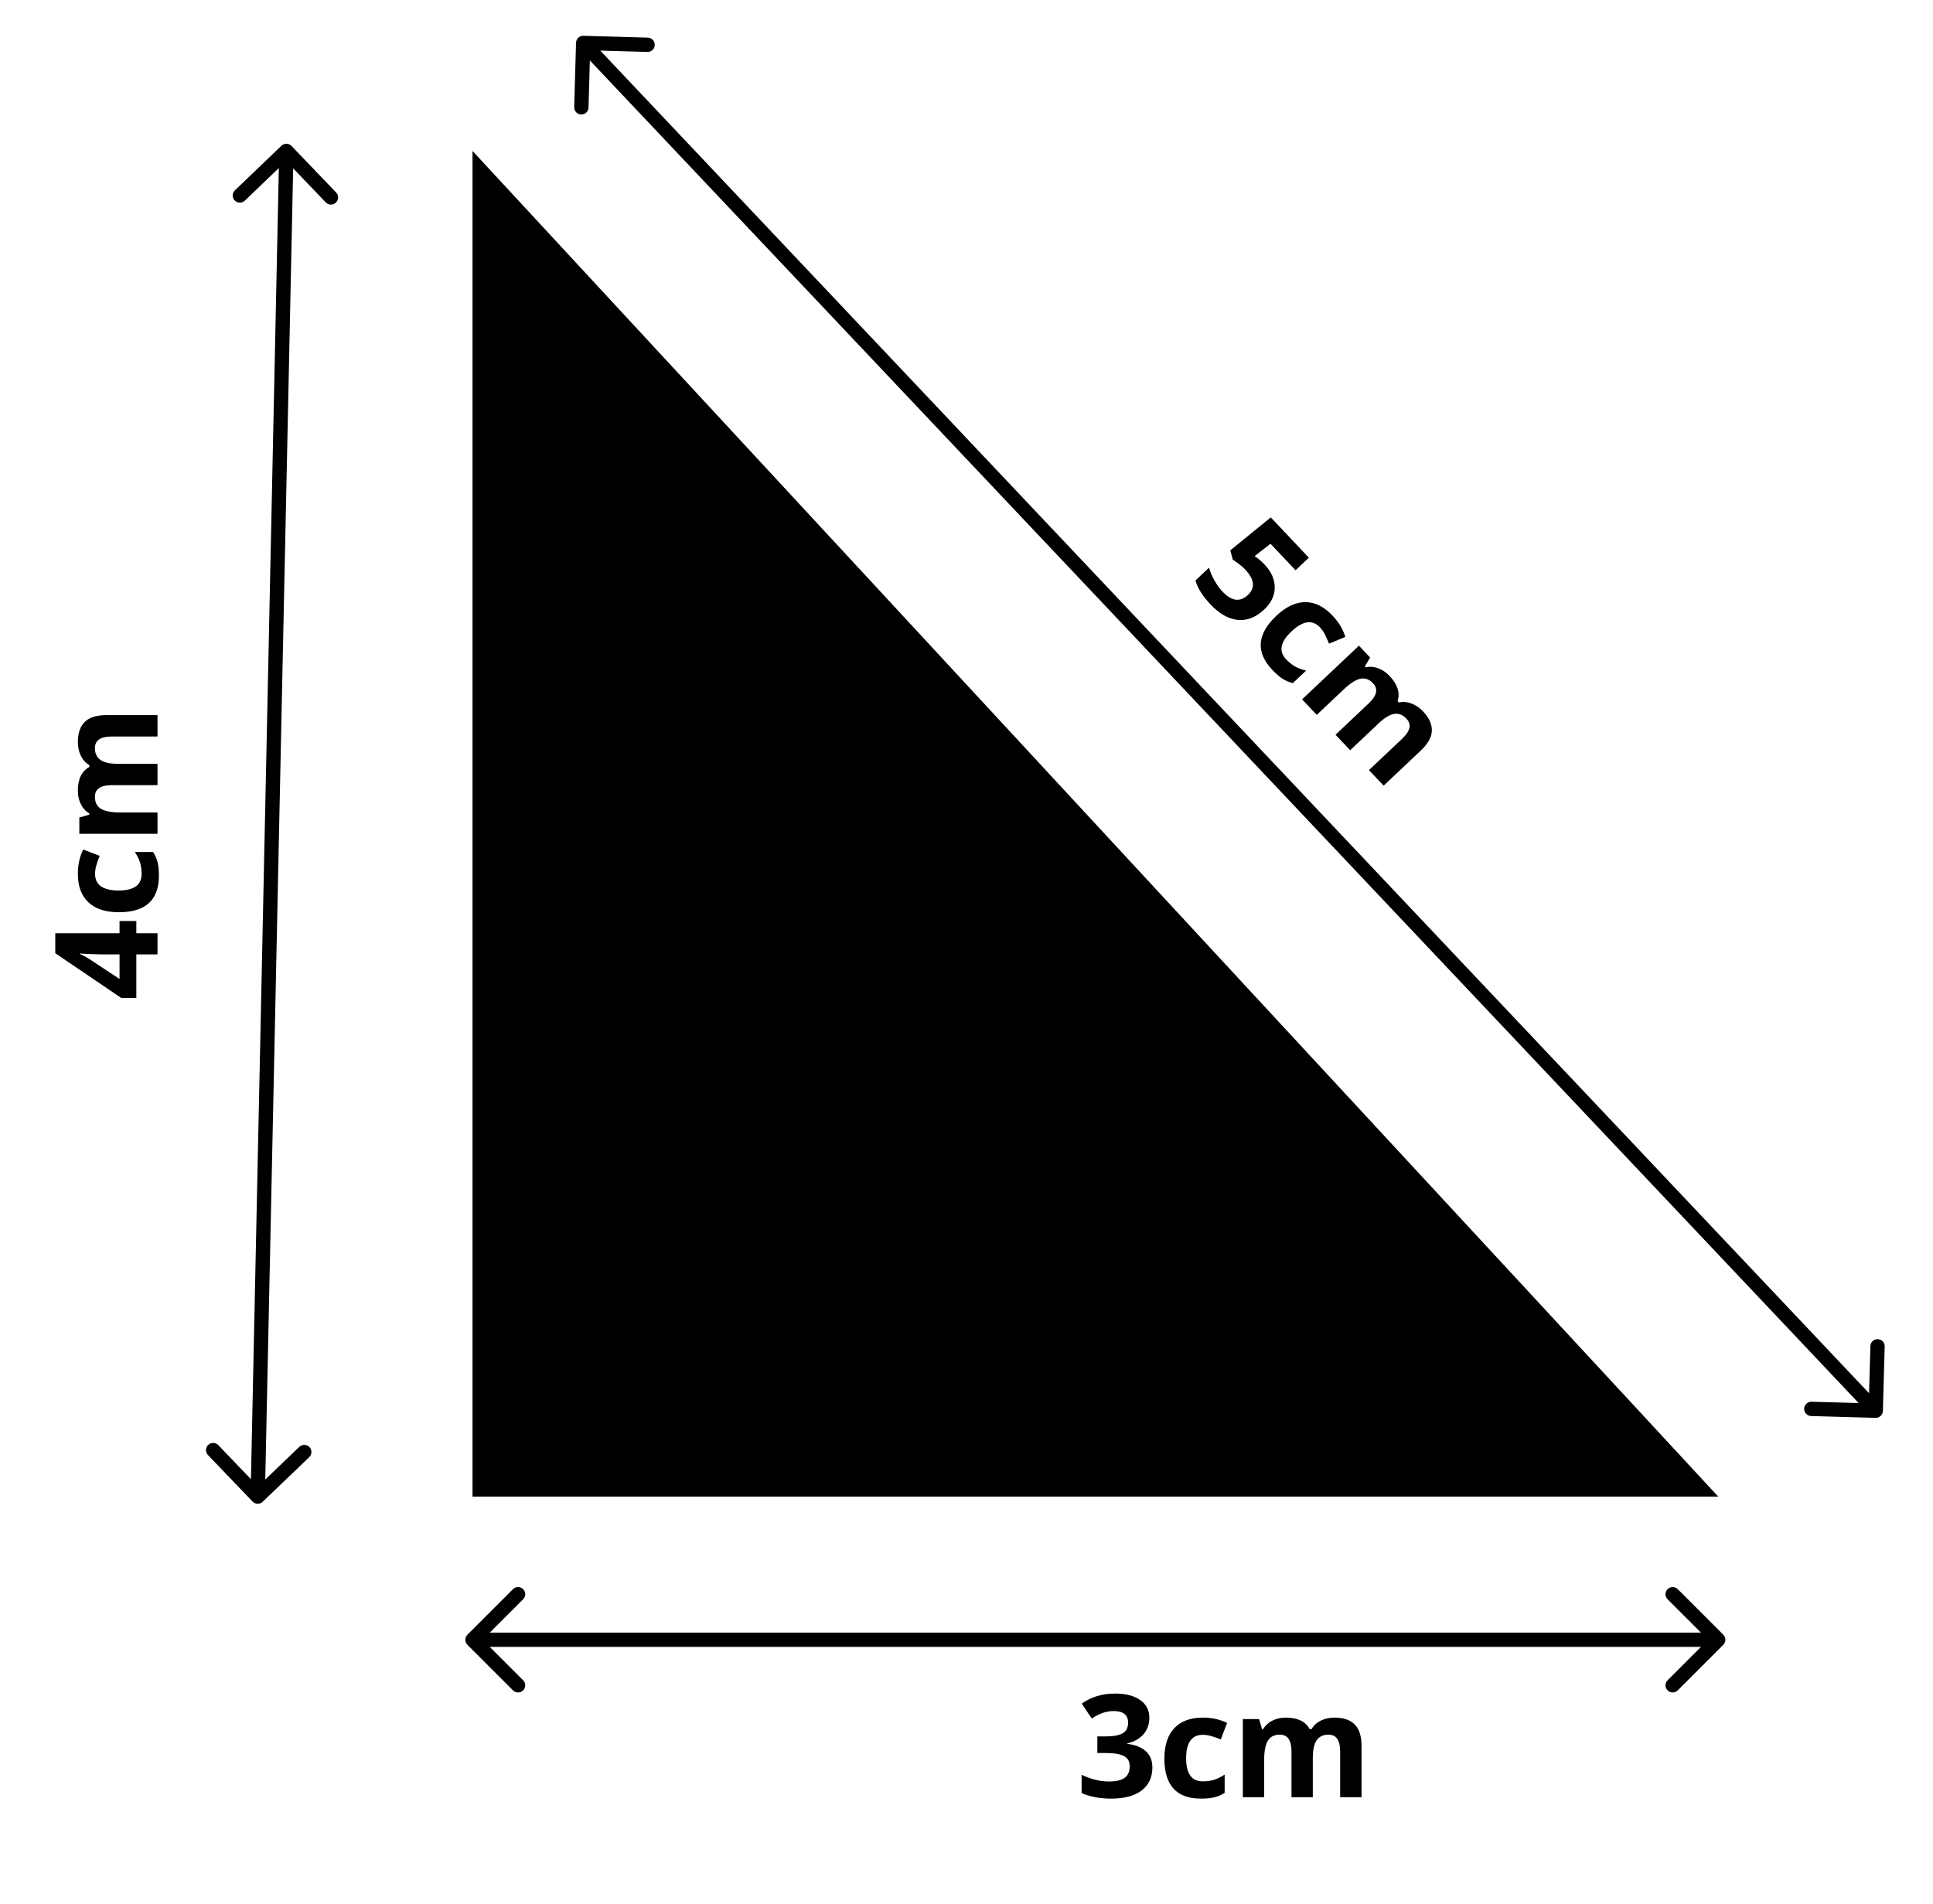 <svg width="135" height="133" viewBox="0 0 135 133" fill="none" xmlns="http://www.w3.org/2000/svg">
<path d="M34.5 14.373L116.568 103.043H34.5V14.373Z" fill="black" stroke="black" stroke-width="3"/>
<path d="M20.361 10.197C20.17 9.998 19.853 9.991 19.654 10.182L16.405 13.296C16.206 13.487 16.199 13.804 16.39 14.003C16.581 14.202 16.898 14.209 17.097 14.018L19.985 11.25L22.753 14.138C22.944 14.338 23.26 14.345 23.459 14.153C23.659 13.962 23.666 13.646 23.475 13.447L20.361 10.197ZM17.639 104.889C17.83 105.089 18.147 105.096 18.346 104.904L21.595 101.791C21.794 101.6 21.801 101.283 21.61 101.084C21.419 100.885 21.102 100.878 20.903 101.069L18.015 103.837L15.247 100.949C15.056 100.749 14.74 100.742 14.54 100.934C14.341 101.125 14.334 101.441 14.525 101.64L17.639 104.889ZM19.5 10.533L17.5 104.533L18.5 104.554L20.5 10.554L19.5 10.533Z" fill="black"/>
<path d="M32.646 114.19C32.451 114.385 32.451 114.702 32.646 114.897L35.828 118.079C36.024 118.274 36.34 118.274 36.535 118.079C36.731 117.884 36.731 117.567 36.535 117.372L33.707 114.543L36.535 111.715C36.731 111.52 36.731 111.203 36.535 111.008C36.34 110.813 36.024 110.813 35.828 111.008L32.646 114.19ZM120.354 114.897C120.549 114.702 120.549 114.385 120.354 114.19L117.172 111.008C116.976 110.813 116.66 110.813 116.464 111.008C116.269 111.203 116.269 111.52 116.464 111.715L119.293 114.543L116.464 117.372C116.269 117.567 116.269 117.884 116.464 118.079C116.66 118.274 116.976 118.274 117.172 118.079L120.354 114.897ZM33 115.043L120 115.043L120 114.043L33 114.043L33 115.043Z" fill="black"/>
<path d="M9.521 64.334V65.193H11V66.668H9.521V69.714H8.471L3.861 66.585L3.861 65.193H8.349V64.334H9.521ZM8.349 66.668H7.138C6.936 66.668 6.643 66.659 6.259 66.643C5.875 66.627 5.652 66.614 5.59 66.604V66.643C5.857 66.763 6.117 66.908 6.371 67.078L8.349 68.386V66.668ZM11.098 61.174C11.098 62.873 10.165 63.723 8.3 63.723C7.372 63.723 6.664 63.492 6.176 63.03C5.684 62.568 5.438 61.905 5.438 61.042C5.438 60.411 5.562 59.845 5.81 59.343L6.962 59.783C6.868 60.017 6.791 60.235 6.732 60.437C6.671 60.639 6.64 60.841 6.64 61.042C6.64 61.817 7.19 62.205 8.29 62.205C9.358 62.205 9.892 61.817 9.892 61.042C9.892 60.756 9.854 60.491 9.779 60.247C9.701 60.002 9.581 59.758 9.418 59.514H10.692C10.845 59.755 10.951 59.999 11.01 60.247C11.068 60.491 11.098 60.8 11.098 61.174ZM11 53.357V54.846H7.812C7.418 54.846 7.123 54.913 6.928 55.046C6.729 55.177 6.63 55.383 6.63 55.666C6.63 56.047 6.77 56.324 7.05 56.497C7.33 56.669 7.79 56.755 8.432 56.755H11V58.245H5.541V57.107L6.239 56.907V56.824C5.989 56.677 5.793 56.466 5.653 56.189C5.51 55.912 5.438 55.595 5.438 55.237C5.438 54.42 5.705 53.866 6.239 53.577V53.445C5.985 53.298 5.788 53.084 5.648 52.8C5.508 52.514 5.438 52.192 5.438 51.834C5.438 51.215 5.598 50.748 5.917 50.432C6.233 50.113 6.741 49.954 7.44 49.954H11V51.448H7.812C7.418 51.448 7.123 51.514 6.928 51.648C6.729 51.778 6.63 51.985 6.63 52.268C6.63 52.633 6.76 52.906 7.021 53.088C7.281 53.267 7.694 53.357 8.261 53.357H11Z" fill="black"/>
<path d="M80.27 120.001C80.27 120.447 80.135 120.827 79.865 121.139C79.595 121.452 79.216 121.667 78.728 121.784V121.813C79.304 121.885 79.74 122.06 80.036 122.34C80.332 122.617 80.481 122.991 80.481 123.463C80.481 124.15 80.231 124.686 79.733 125.07C79.235 125.451 78.524 125.641 77.6 125.641C76.825 125.641 76.138 125.513 75.539 125.255V123.971C75.816 124.111 76.12 124.225 76.452 124.313C76.784 124.401 77.113 124.445 77.439 124.445C77.936 124.445 78.304 124.36 78.542 124.191C78.78 124.022 78.898 123.75 78.898 123.375C78.898 123.04 78.762 122.803 78.488 122.663C78.215 122.523 77.779 122.453 77.18 122.453H76.638V121.295H77.189C77.743 121.295 78.147 121.224 78.4 121.081C78.658 120.934 78.786 120.685 78.786 120.333C78.786 119.793 78.448 119.523 77.77 119.523C77.536 119.523 77.297 119.562 77.053 119.64C76.812 119.718 76.543 119.853 76.247 120.045L75.549 119.005C76.2 118.537 76.976 118.302 77.878 118.302C78.617 118.302 79.2 118.452 79.626 118.751C80.056 119.051 80.27 119.468 80.27 120.001ZM83.869 125.641C82.17 125.641 81.32 124.708 81.32 122.843C81.32 121.916 81.551 121.208 82.014 120.719C82.476 120.228 83.138 119.982 84.001 119.982C84.632 119.982 85.199 120.106 85.7 120.353L85.261 121.505C85.026 121.411 84.808 121.334 84.606 121.276C84.405 121.214 84.203 121.183 84.001 121.183C83.226 121.183 82.839 121.733 82.839 122.833C82.839 123.901 83.226 124.435 84.001 124.435C84.287 124.435 84.553 124.398 84.797 124.323C85.041 124.245 85.285 124.124 85.529 123.961V125.236C85.288 125.389 85.044 125.495 84.797 125.553C84.553 125.612 84.243 125.641 83.869 125.641ZM91.686 125.543H90.197V122.355C90.197 121.961 90.13 121.667 89.997 121.471C89.867 121.273 89.66 121.173 89.377 121.173C88.996 121.173 88.719 121.313 88.547 121.593C88.374 121.873 88.288 122.334 88.288 122.975V125.543H86.799V120.084H87.936L88.137 120.783H88.22C88.366 120.532 88.578 120.337 88.855 120.197C89.131 120.054 89.449 119.982 89.807 119.982C90.624 119.982 91.177 120.249 91.467 120.783H91.599C91.745 120.529 91.96 120.332 92.243 120.192C92.53 120.052 92.852 119.982 93.21 119.982C93.829 119.982 94.296 120.141 94.611 120.46C94.93 120.776 95.09 121.284 95.09 121.984V125.543H93.596V122.355C93.596 121.961 93.529 121.667 93.395 121.471C93.265 121.273 93.059 121.173 92.775 121.173C92.411 121.173 92.137 121.304 91.955 121.564C91.776 121.824 91.686 122.238 91.686 122.804V125.543Z" fill="black"/>
<path d="M40.744 2.5C40.468 2.492 40.238 2.71 40.23 2.986L40.102 7.484C40.095 7.76 40.312 7.99 40.588 7.998C40.864 8.006 41.094 7.788 41.102 7.512L41.215 3.514L45.214 3.627C45.49 3.635 45.72 3.418 45.728 3.142C45.736 2.866 45.518 2.636 45.242 2.628L40.744 2.5ZM130.986 99.043C131.262 99.051 131.492 98.834 131.5 98.558L131.627 94.059C131.635 93.783 131.418 93.553 131.142 93.546C130.866 93.538 130.636 93.755 130.628 94.031L130.514 98.029L126.516 97.916C126.24 97.908 126.01 98.126 126.002 98.402C125.994 98.678 126.212 98.908 126.488 98.916L130.986 99.043ZM40.366 3.343L130.637 98.887L131.363 98.2L41.093 2.657L40.366 3.343Z" fill="black"/>
<path d="M88.32 39.439C88.793 39.941 89.029 40.472 89.027 41.034C89.027 41.598 88.782 42.112 88.293 42.574C87.713 43.122 87.098 43.365 86.448 43.303C85.798 43.24 85.159 42.877 84.531 42.212C83.986 41.634 83.639 41.08 83.49 40.548L84.438 39.653C84.515 39.934 84.639 40.229 84.81 40.538C84.983 40.844 85.175 41.109 85.385 41.331C86.018 42.001 86.609 42.076 87.157 41.558C87.68 41.064 87.615 40.47 86.96 39.777C86.841 39.651 86.697 39.525 86.528 39.398C86.361 39.269 86.219 39.171 86.101 39.103L85.923 38.445L88.752 36.142L91.411 38.957L90.481 39.835L88.731 37.983L87.621 38.849L87.764 38.95C87.933 39.063 88.118 39.226 88.32 39.439ZM88.856 46.791C87.69 45.555 87.784 44.297 89.14 43.016C89.814 42.379 90.488 42.061 91.16 42.062C91.835 42.06 92.469 42.373 93.061 43C93.495 43.459 93.794 43.956 93.958 44.49L92.819 44.962C92.726 44.727 92.632 44.516 92.536 44.329C92.442 44.14 92.326 43.972 92.188 43.825C91.656 43.262 90.99 43.358 90.19 44.114C89.414 44.847 89.292 45.495 89.824 46.058C90.02 46.266 90.23 46.434 90.452 46.56C90.676 46.683 90.932 46.778 91.218 46.844L90.291 47.719C90.014 47.649 89.77 47.544 89.558 47.405C89.347 47.267 89.114 47.063 88.856 46.791ZM94.296 52.406L93.273 51.324L95.591 49.134C95.877 48.864 96.046 48.613 96.096 48.382C96.151 48.151 96.081 47.932 95.887 47.726C95.625 47.449 95.333 47.344 95.011 47.411C94.689 47.478 94.295 47.732 93.829 48.172L91.962 49.936L90.939 48.853L94.908 45.104L95.689 45.931L95.319 46.556L95.376 46.617C95.659 46.551 95.946 46.571 96.238 46.676C96.532 46.779 96.802 46.96 97.048 47.221C97.609 47.814 97.795 48.4 97.606 48.977L97.696 49.073C97.981 49.005 98.272 49.026 98.568 49.136C98.867 49.248 99.139 49.434 99.385 49.694C99.809 50.144 100.014 50.593 99.999 51.042C99.989 51.49 99.729 51.955 99.22 52.436L96.633 54.88L95.607 53.794L97.925 51.605C98.211 51.334 98.379 51.083 98.43 50.852C98.484 50.621 98.415 50.403 98.22 50.197C97.97 49.932 97.688 49.822 97.373 49.869C97.061 49.917 96.699 50.136 96.287 50.525L94.296 52.406Z" fill="black"/>
</svg>
